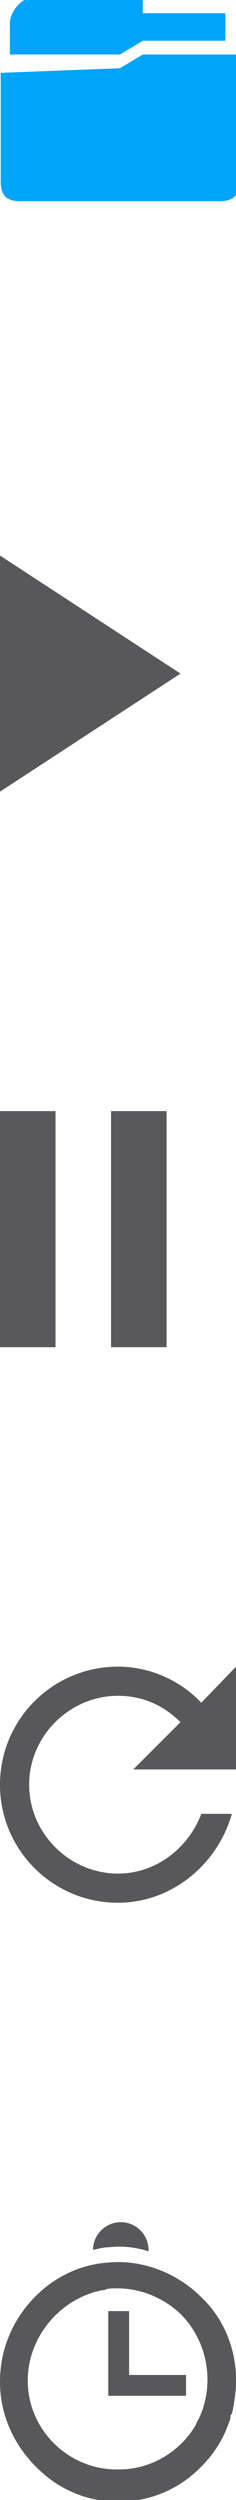 <?xml version="1.0" encoding="utf-8"?>
<!-- Generator: Adobe Illustrator 20.1.0, SVG Export Plug-In . SVG Version: 6.00 Build 0)  -->
<svg version="1.1"
	 id="svg2" inkscape:version="0.91 r13725" sodipodi:docname="actions.svg" xmlns:cc="http://creativecommons.org/ns#" xmlns:dc="http://purl.org/dc/elements/1.1/" xmlns:inkscape="http://www.inkscape.org/namespaces/inkscape" xmlns:rdf="http://www.w3.org/1999/02/22-rdf-syntax-ns#" xmlns:sodipodi="http://sodipodi.sourceforge.net/DTD/sodipodi-0.dtd" xmlns:svg="http://www.w3.org/2000/svg"
	 xmlns="http://www.w3.org/2000/svg" xmlns:xlink="http://www.w3.org/1999/xlink" x="0px" y="0px" width="17px" height="180px"
	 viewBox="0 0 17 180" style="enable-background:new 0 0 17 180;" xml:space="preserve">
<style type="text/css">
	.st0{fill:#585759;}
	.st1{fill:#59585A;}
	.st2{fill:#00A4F8;}
</style>
<sodipodi:namedview  bordercolor="#666666" borderopacity="1" fit-margin-bottom="0" fit-margin-left="0" fit-margin-right="0" fit-margin-top="0" gridtolerance="10" guidetolerance="10" id="namedview24" inkscape:current-layer="svg2" inkscape:cx="-24.623114" inkscape:cy="51.645214" inkscape:pageopacity="0" inkscape:pageshadow="2" inkscape:window-height="987" inkscape:window-maximized="1" inkscape:window-width="1680" inkscape:window-x="-8" inkscape:window-y="-8" inkscape:zoom="6.8900085" objecttolerance="10" pagecolor="#ffffff" showgrid="false">
	</sodipodi:namedview>
<path id="path14" inkscape:connector-curvature="0" class="st0" d="M14.5,122.6c-1.5-1.6-3.7-2.6-6-2.6c-4.7,0-8.5,3.8-8.5,8.5
	s3.8,8.5,8.5,8.5c3.9,0,7.2-2.8,8.2-6.4h-2.2c-0.9,2.4-3.2,4.3-6,4.3c-3.5,0-6.4-2.9-6.4-6.4c0-3.5,2.9-6.4,6.4-6.4
	c1.8,0,3.3,0.7,4.5,1.9l-3.4,3.4H17V120L14.5,122.6"/>
<path id="path22" inkscape:connector-curvature="0" class="st0" d="M13,48.5L0,40v17L13,48.5z"/>
<rect id="rect4143" y="80" class="st1" width="4" height="17"/>
<rect id="rect4145" x="8" y="80" class="st1" width="4" height="17"/>
<g id="g4155" transform="matrix(3.302,0,0,3.302,0.053,-157.874)">
	<path id="path4144" inkscape:connector-curvature="0" class="st2" d="M0,49.4v2.4c0,0,0,0.2,0.1,0.3c0.1,0.1,0.3,0.1,0.3,0.1h4.4
		c0,0,0.2,0,0.3-0.1s0.1-0.3,0.1-0.3V49H3.1l-0.5,0.3L0,49.4L0,49.4z"/>
	<path id="path4146" inkscape:connector-curvature="0" class="st2" d="M2.6,49H0.2v-0.7c0,0,0-0.2,0.2-0.4s0.4-0.1,0.4-0.1h2.3v0.3
		h1.8v0.6H3.1L2.6,49z"/>
</g>
<g>
	<path class="st0" d="M16.6,174c0-0.1,0-0.1,0.1-0.2c0.2-0.7,0.3-2,0.3-2c0.1-2.3-0.7-4.7-2.5-6.4c-1.8-1.8-4.3-2.7-6.6-2.5l0,0
		c-1.9,0.1-3.7,0.9-5.1,2.2c0,0,0,0,0,0l0,0c-1.7,1.6-2.8,3.8-2.8,6.4c0,2.6,1.2,4.9,3,6.5l0,0c3.3,3,8.4,2.8,11.5-0.4
		c0.9-0.9,1.6-2,2-3.2C16.6,174.2,16.6,174.1,16.6,174z M2,171.4c0-3,2.1-5.5,4.6-6.3c0.2-0.1,0.4-0.1,0.7-0.2c0.1,0,0.3,0,0.4-0.1
		c1.9-0.2,3.8,0.4,5.3,1.8c2,2,2.5,5.1,1.3,7.6c-0.1,0.1-0.1,0.2-0.2,0.4c0,0,0,0,0,0c-1.1,1.9-3.2,3.2-5.5,3.2
		C5,177.9,2,175,2,171.4z"/>
	<polygon class="st0" points="13.4,172.5 7.8,172.5 7.8,166.4 9.3,166.4 9.3,171 13.4,171 	"/>
	<path class="st0" d="M7.9,161.8c0.9-0.1,1.9,0,2.8,0.3c0,0,0,0,0-0.1c0-1.1-0.9-2-2-2c-1.1,0-2,0.9-2,2
		C7.1,161.9,7.5,161.8,7.9,161.8z"/>
</g>
</svg>
